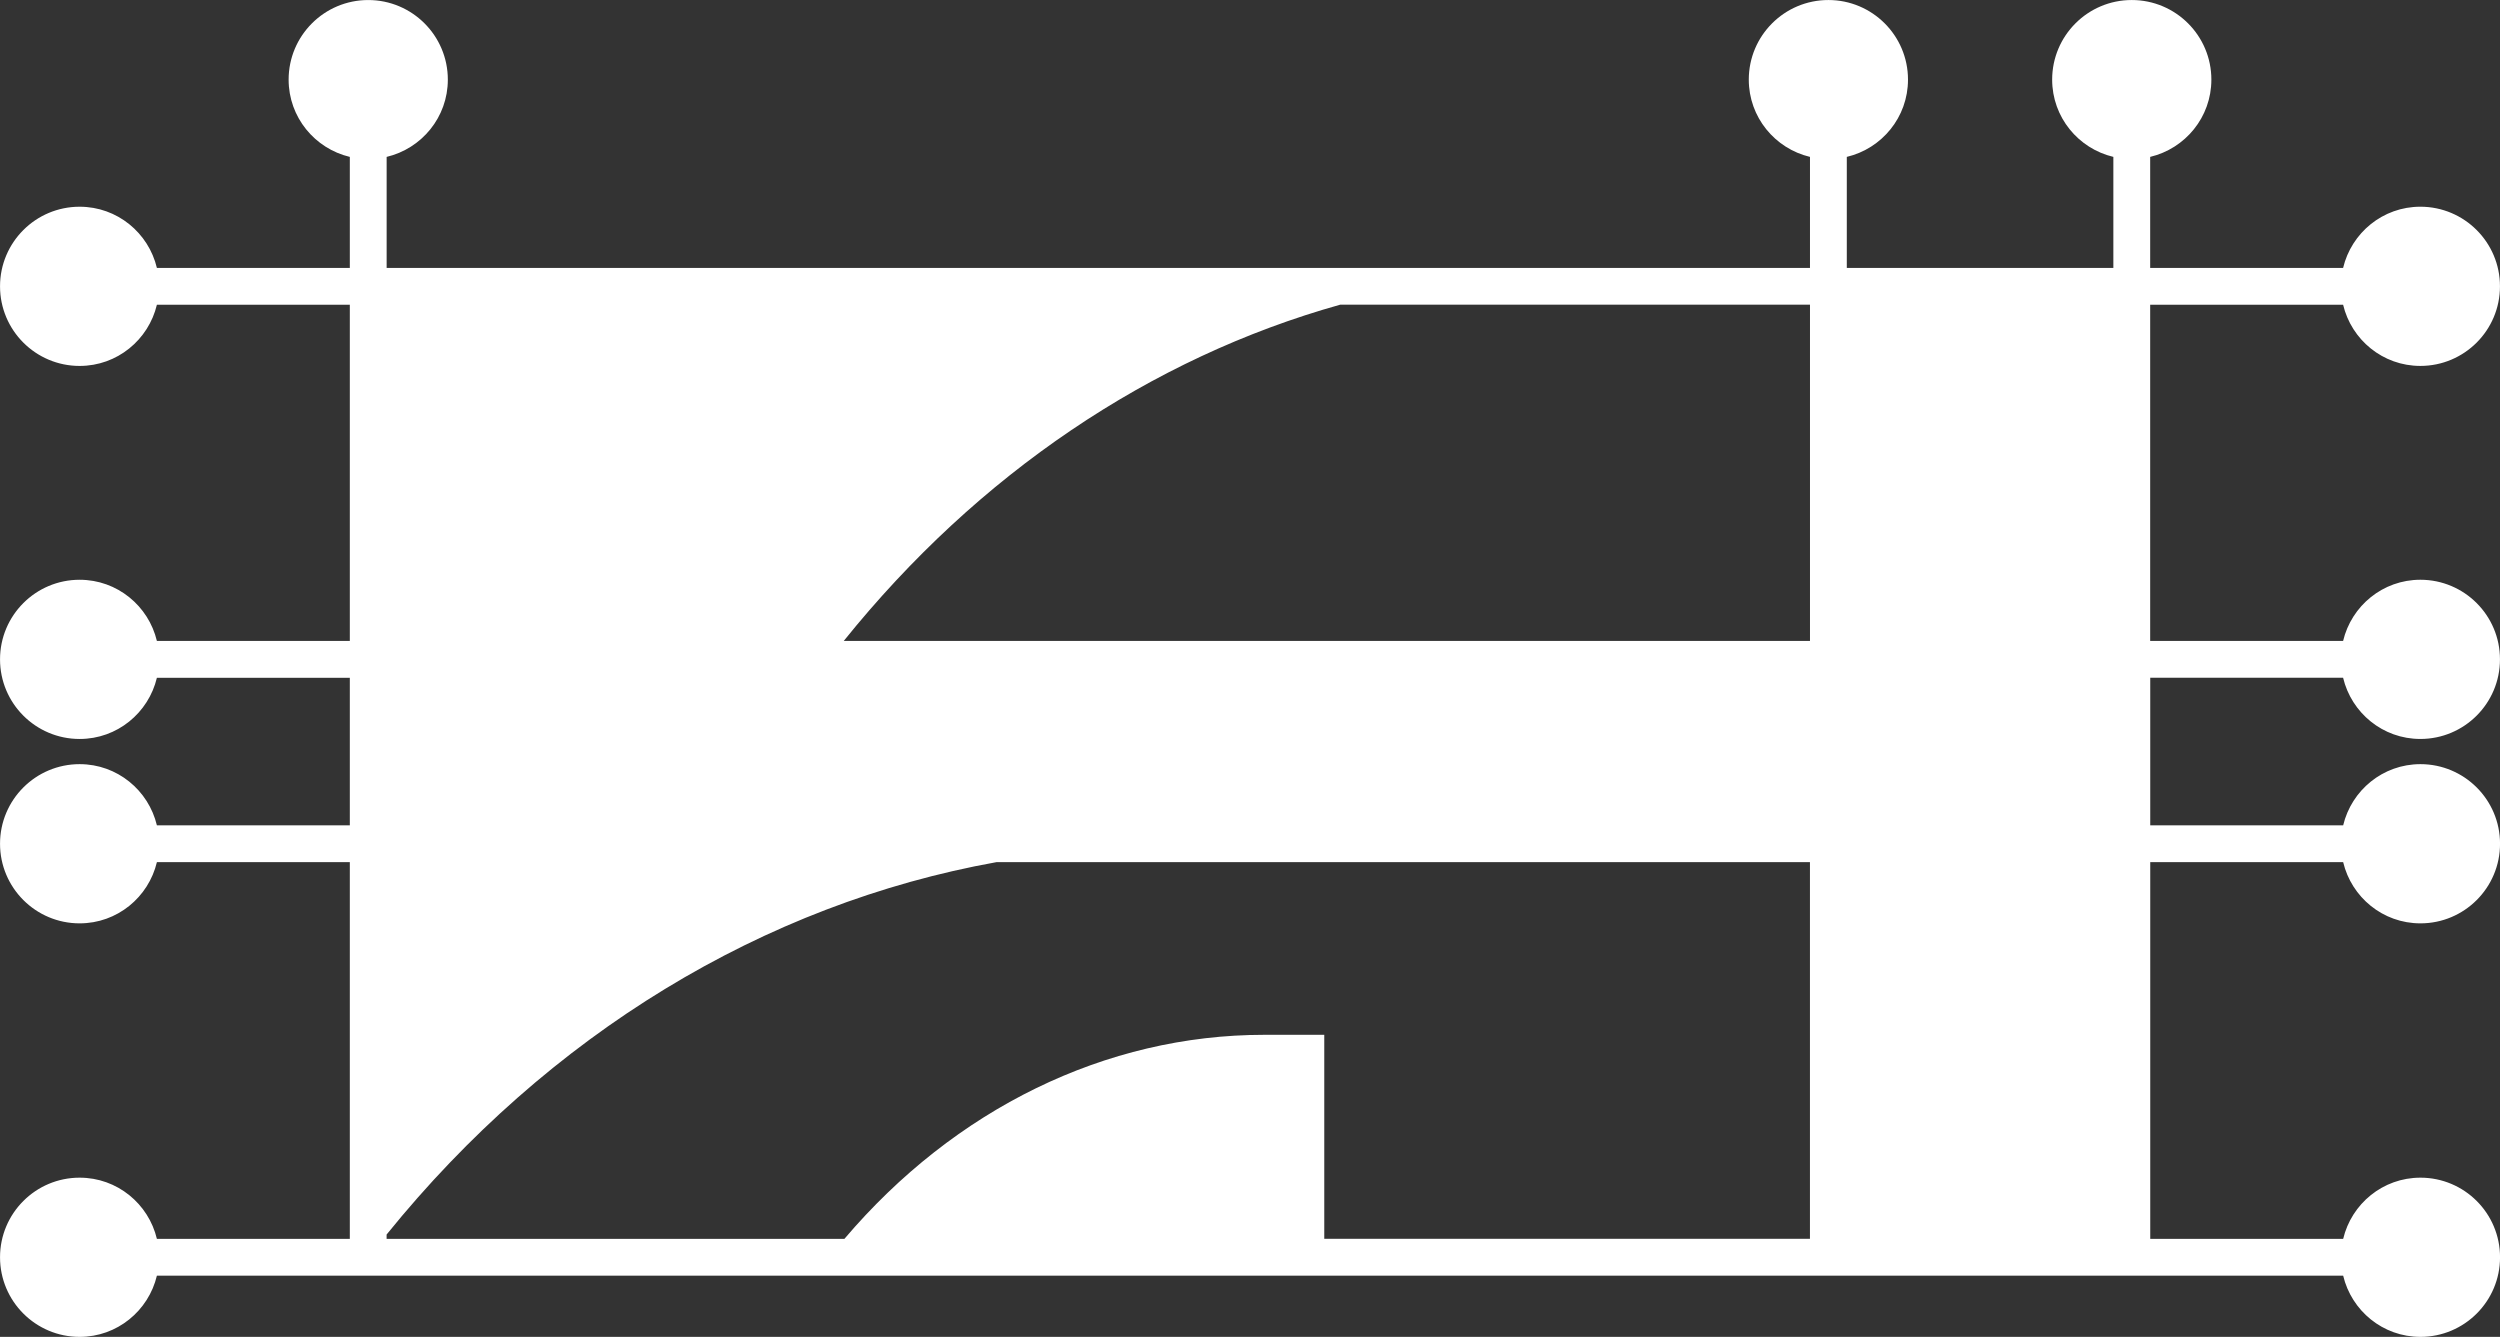 <?xml version="1.0" encoding="UTF-8"?>
<svg id="Layer_2" data-name="Layer 2" xmlns="http://www.w3.org/2000/svg" viewBox="0 0 661.4 353.69">
  <rect x="0" y="0" width="661.4" height="353.69" fill="#333333" stroke="none"/>
  <defs>
    <style>
      .cls-1 {
        fill: #fff;
      }
    </style>
  </defs>
  <g id="Layer_1-2" data-name="Layer 1">
    <path class="cls-1" d="M568.85,179.31h51.04c2.21,9.27,10.49,16.19,20.44,16.19,11.63,0,21.06-9.43,21.06-21.06s-9.43-21.06-21.06-21.06c-9.95,0-18.23,6.92-20.44,16.19h-51.04v-88.95h51.04c2.21,9.27,10.49,16.19,20.44,16.19,11.63,0,21.06-9.43,21.06-21.06s-9.43-21.06-21.06-21.06c-9.95,0-18.23,6.92-20.44,16.19h-51.04v-29.37c9.27-2.21,16.19-10.49,16.19-20.44,0-11.63-9.43-21.06-21.06-21.06s-21.06,9.43-21.06,21.06c0,9.95,6.92,18.23,16.19,20.44v29.37h-70.52v-29.37c9.27-2.2,16.19-10.49,16.19-20.44,0-11.63-9.43-21.06-21.06-21.06s-21.06,9.43-21.06,21.06c0,9.95,6.92,18.23,16.19,20.44v29.37H102.29v-29.37c9.27-2.21,16.19-10.49,16.19-20.44,0-11.63-9.43-21.06-21.06-21.06s-21.06,9.43-21.06,21.06c0,9.95,6.92,18.23,16.19,20.44v29.37h-51.04c-2.21-9.27-10.49-16.19-20.44-16.19-11.63,0-21.06,9.43-21.06,21.06s9.43,21.06,21.06,21.06c9.95,0,18.23-6.92,20.44-16.19h51.04v88.95h-51.04c-2.21-9.27-10.49-16.19-20.44-16.19-11.63,0-21.06,9.43-21.06,21.06s9.43,21.06,21.06,21.06c9.95,0,18.23-6.92,20.44-16.19h51.04v39.04h-51.04c-2.21-9.27-10.49-16.19-20.44-16.19-11.63,0-21.06,9.43-21.06,21.06s9.43,21.06,21.06,21.06c9.95,0,18.23-6.92,20.44-16.19h51.04v99.66h-51.04c-2.21-9.27-10.49-16.19-20.44-16.19-11.63,0-21.06,9.43-21.06,21.06s9.43,21.06,21.06,21.06c9.95,0,18.23-6.92,20.44-16.19h578.4c2.21,9.27,10.49,16.19,20.44,16.19,11.63,0,21.06-9.43,21.06-21.06s-9.43-21.06-21.06-21.06c-9.95,0-18.23,6.92-20.44,16.19h-51.04v-99.66h51.04c2.21,9.27,10.49,16.19,20.44,16.19,11.63,0,21.06-9.43,21.06-21.06s-9.43-21.06-21.06-21.06c-9.95,0-18.23,6.92-20.44,16.19h-51.04v-39.04ZM334.46,273.77c-41.99,0-81.93,19.68-111.06,53.98h-121.12v-1.14c42.84-52.96,99.81-87.47,161.4-98.53h215.16v99.66h-128.49v-53.98h-15.89ZM478.84,169.56h-255.61c35.5-44.13,81.22-74.91,131.32-88.95h124.3v88.95Z"/>
  </g>
</svg>